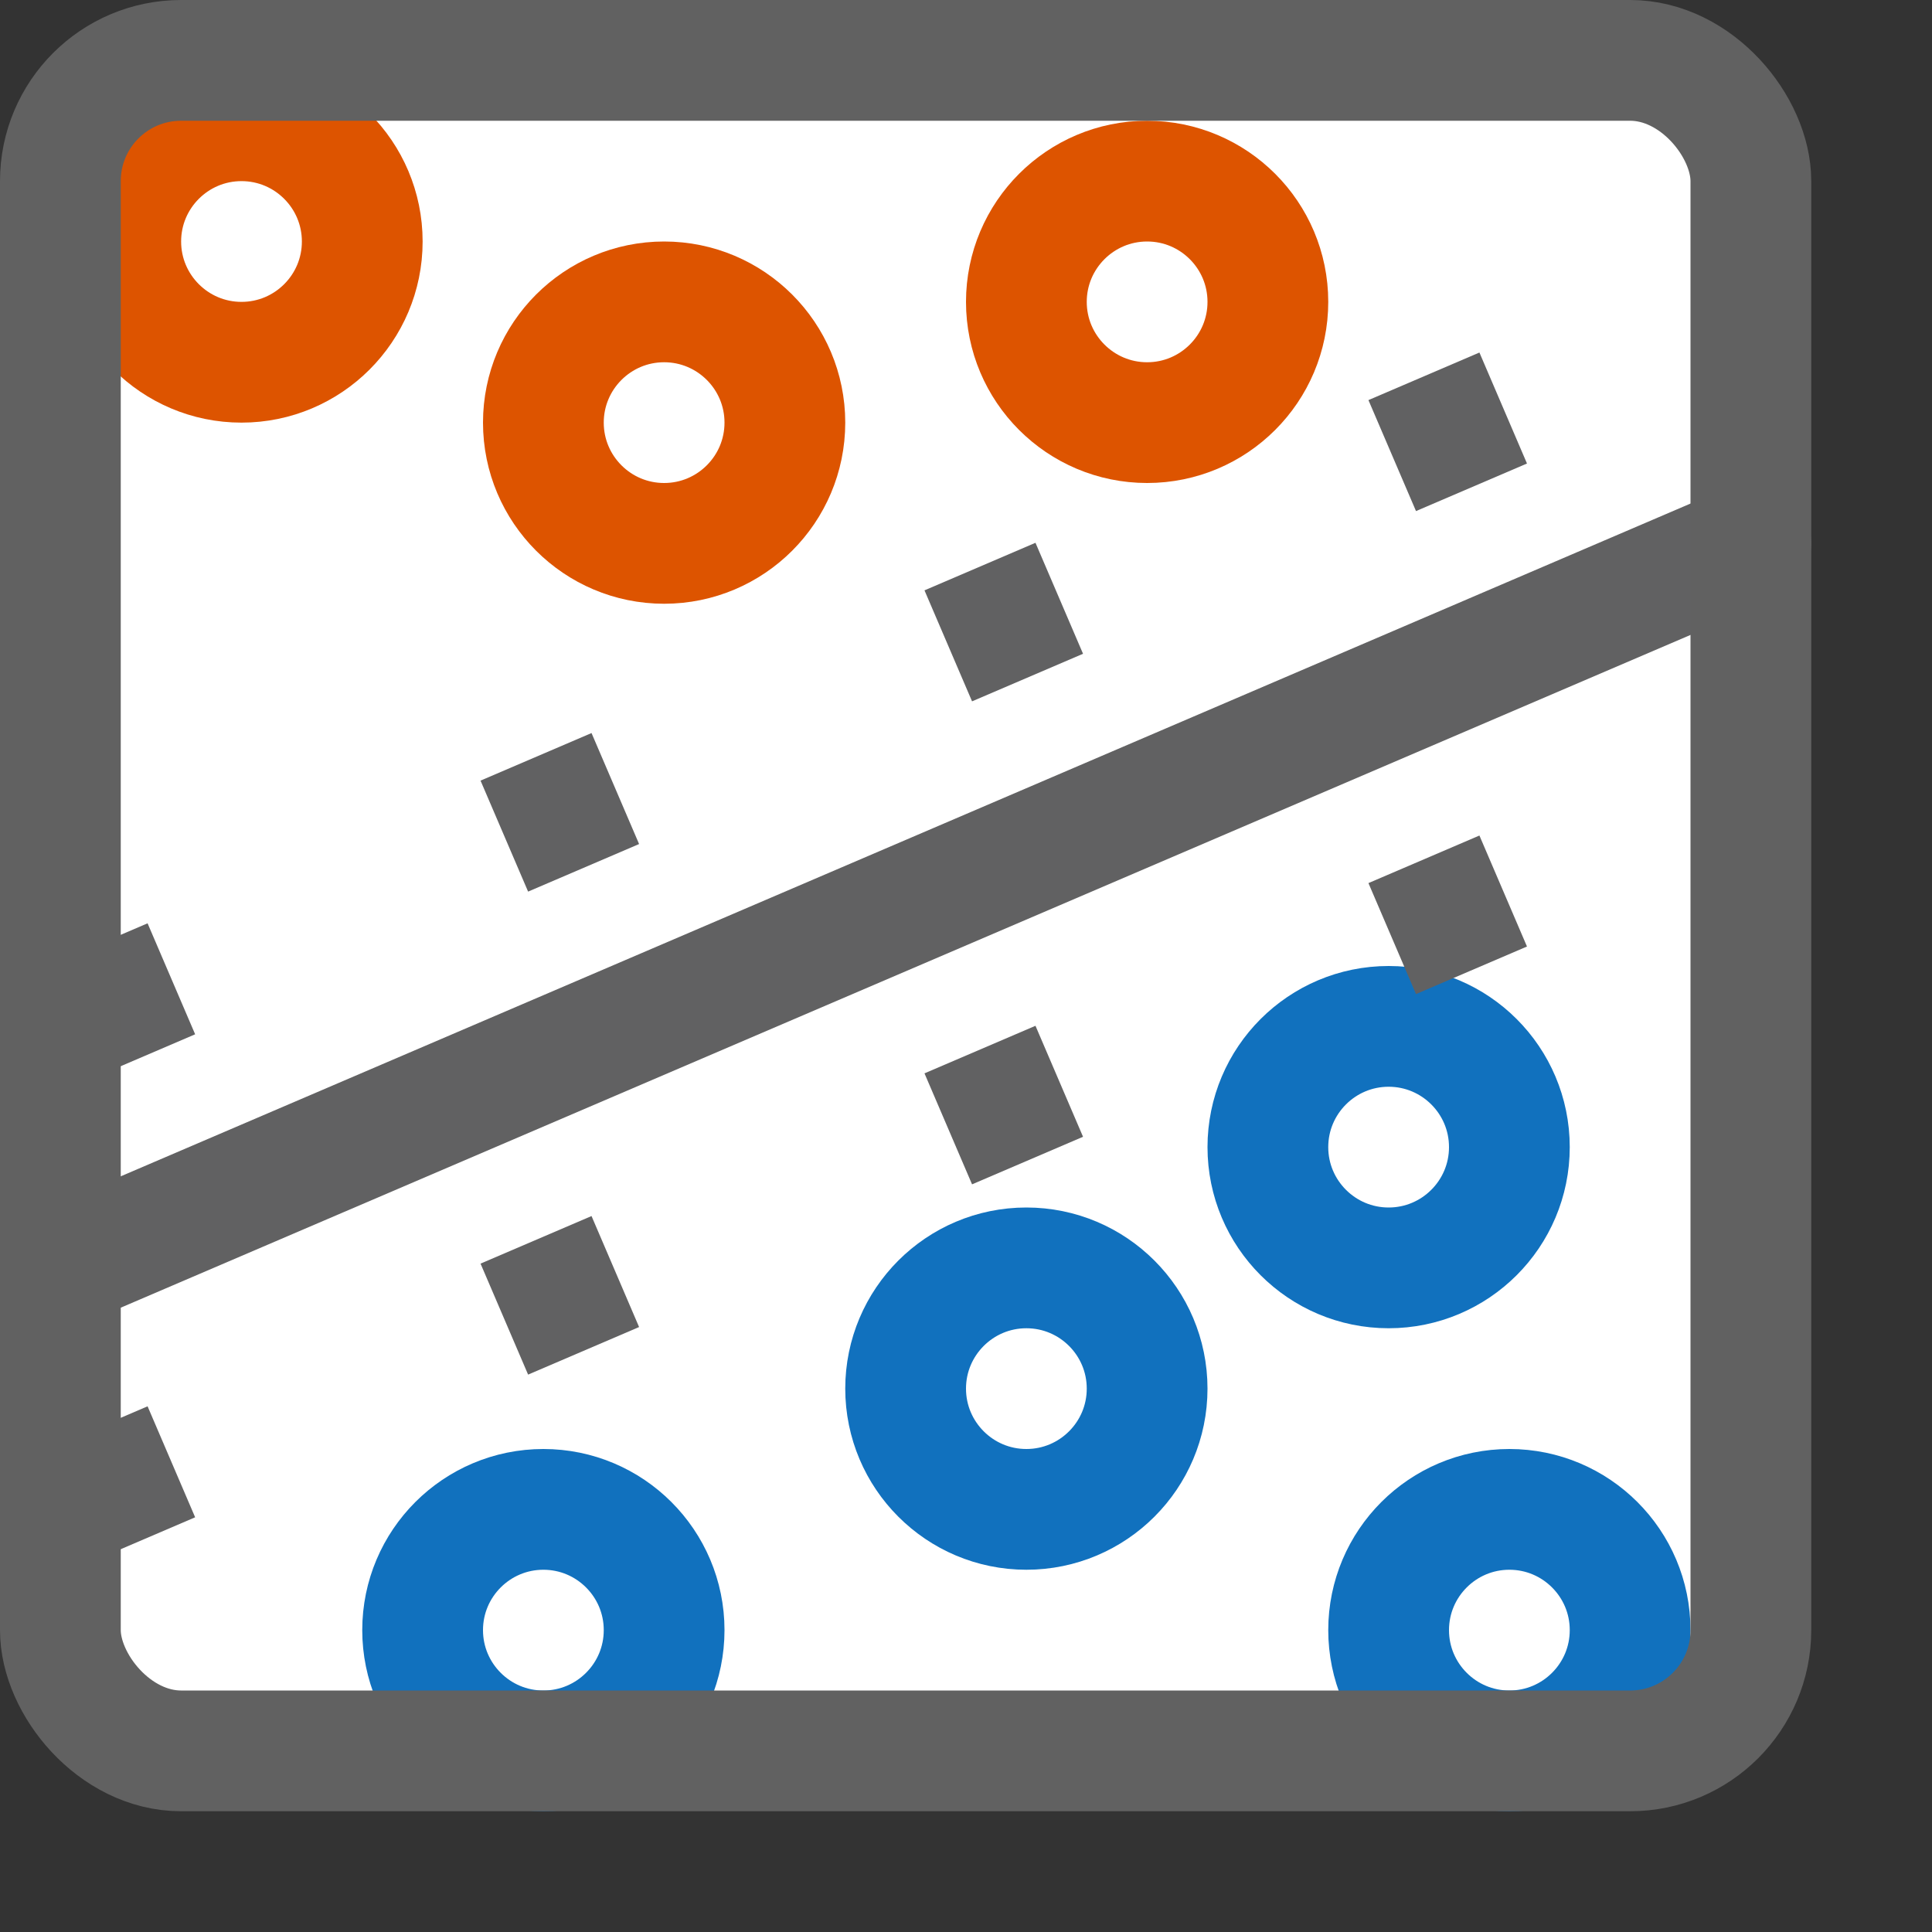 <svg width="16" height="16" viewBox="0 0 16 16" fill="none" xmlns="http://www.w3.org/2000/svg">
<rect x="0" y="0" width="16" height="16" fill="#333333" stroke="none"/>
<rect x="0.5" y="0.5" width="14" height="14" rx="1" fill="#FFFFFF"/>
<path d="M8.5 2.5C8.5 1.948 8.948 1.5 9.5 1.5C10.052 1.5 10.5 1.948 10.5 2.5C10.5 3.052 10.052 3.5 9.5 3.5C8.948 3.5 8.5 3.052 8.5 2.5Z" fill="white"/>
<path d="M4.5 3.5C4.5 2.948 4.948 2.5 5.5 2.5C6.052 2.5 6.5 2.948 6.5 3.5C6.5 4.052 6.052 4.5 5.5 4.5C4.948 4.5 4.5 4.052 4.5 3.5Z" fill="white"/>
<path d="M1 2C1 1.448 1.448 1 2 1C2.552 1 3 1.448 3 2C3 2.552 2.552 3 2 3C1.448 3 1 2.552 1 2Z" fill="white"/>
<path d="M8.5 2.5C8.5 1.948 8.948 1.5 9.5 1.5C10.052 1.5 10.5 1.948 10.5 2.5C10.5 3.052 10.052 3.5 9.5 3.5C8.948 3.5 8.5 3.052 8.5 2.5Z" stroke="#DD5400"/>
<path d="M4.5 3.5C4.5 2.948 4.948 2.5 5.5 2.5C6.052 2.5 6.5 2.948 6.5 3.5C6.5 4.052 6.052 4.5 5.5 4.5C4.948 4.5 4.5 4.052 4.5 3.5Z" stroke="#DD5400"/>
<path d="M1 2C1 1.448 1.448 1 2 1C2.552 1 3 1.448 3 2C3 2.552 2.552 3 2 3C1.448 3 1 2.552 1 2Z" stroke="#DD5400"/>
<path d="M10.5 9.5C10.5 8.948 10.948 8.5 11.5 8.5C12.052 8.5 12.5 8.948 12.5 9.5C12.5 10.052 12.052 10.5 11.5 10.5C10.948 10.5 10.5 10.052 10.5 9.5Z" fill="white"/>
<path d="M11.5 13.5C11.5 12.948 11.948 12.5 12.5 12.5C13.052 12.5 13.5 12.948 13.5 13.5C13.5 14.052 13.052 14.5 12.5 14.5C11.948 14.5 11.5 14.052 11.5 13.5Z" fill="white"/>
<path d="M7.5 11.5C7.5 10.948 7.948 10.5 8.5 10.5C9.052 10.5 9.5 10.948 9.5 11.5C9.5 12.052 9.052 12.5 8.5 12.5C7.948 12.5 7.5 12.052 7.5 11.5Z" fill="white"/>
<path d="M3.5 13.5C3.5 12.948 3.948 12.5 4.5 12.5C5.052 12.5 5.5 12.948 5.5 13.5C5.5 14.052 5.052 14.5 4.5 14.5C3.948 14.5 3.5 14.052 3.5 13.5Z" fill="white"/>
<path d="M10.5 9.5C10.5 8.948 10.948 8.5 11.5 8.5C12.052 8.5 12.5 8.948 12.5 9.5C12.5 10.052 12.052 10.5 11.5 10.5C10.948 10.5 10.5 10.052 10.5 9.5Z" stroke="#1171BE"/>
<path d="M11.5 13.5C11.5 12.948 11.948 12.5 12.5 12.5C13.052 12.5 13.5 12.948 13.5 13.5C13.5 14.052 13.052 14.5 12.5 14.5C11.948 14.5 11.5 14.052 11.5 13.5Z" stroke="#1171BE"/>
<path d="M7.5 11.5C7.5 10.948 7.948 10.5 8.5 10.5C9.052 10.5 9.5 10.948 9.5 11.5C9.5 12.052 9.052 12.5 8.5 12.5C7.948 12.5 7.5 12.052 7.5 11.5Z" stroke="#1171BE"/>
<path d="M3.5 13.5C3.5 12.948 3.948 12.5 4.5 12.5C5.052 12.5 5.5 12.948 5.5 13.5C5.5 14.052 5.052 14.5 4.5 14.5C3.948 14.5 3.5 14.052 3.5 13.5Z" stroke="#1171BE"/>
<path d="M0.5 10.5L14.5 4.5" stroke="#616162" stroke-linecap="round" stroke-linejoin="round"/>
<path d="M0.5 12.5L14.5 6.5M0.5 8.5L14.5 2.5" stroke="#616162" stroke-linejoin="round" stroke-dasharray="1 3"/>
<rect x="0.5" y="0.5" width="14" height="14" rx="1" stroke="#616161"/>
</svg>
